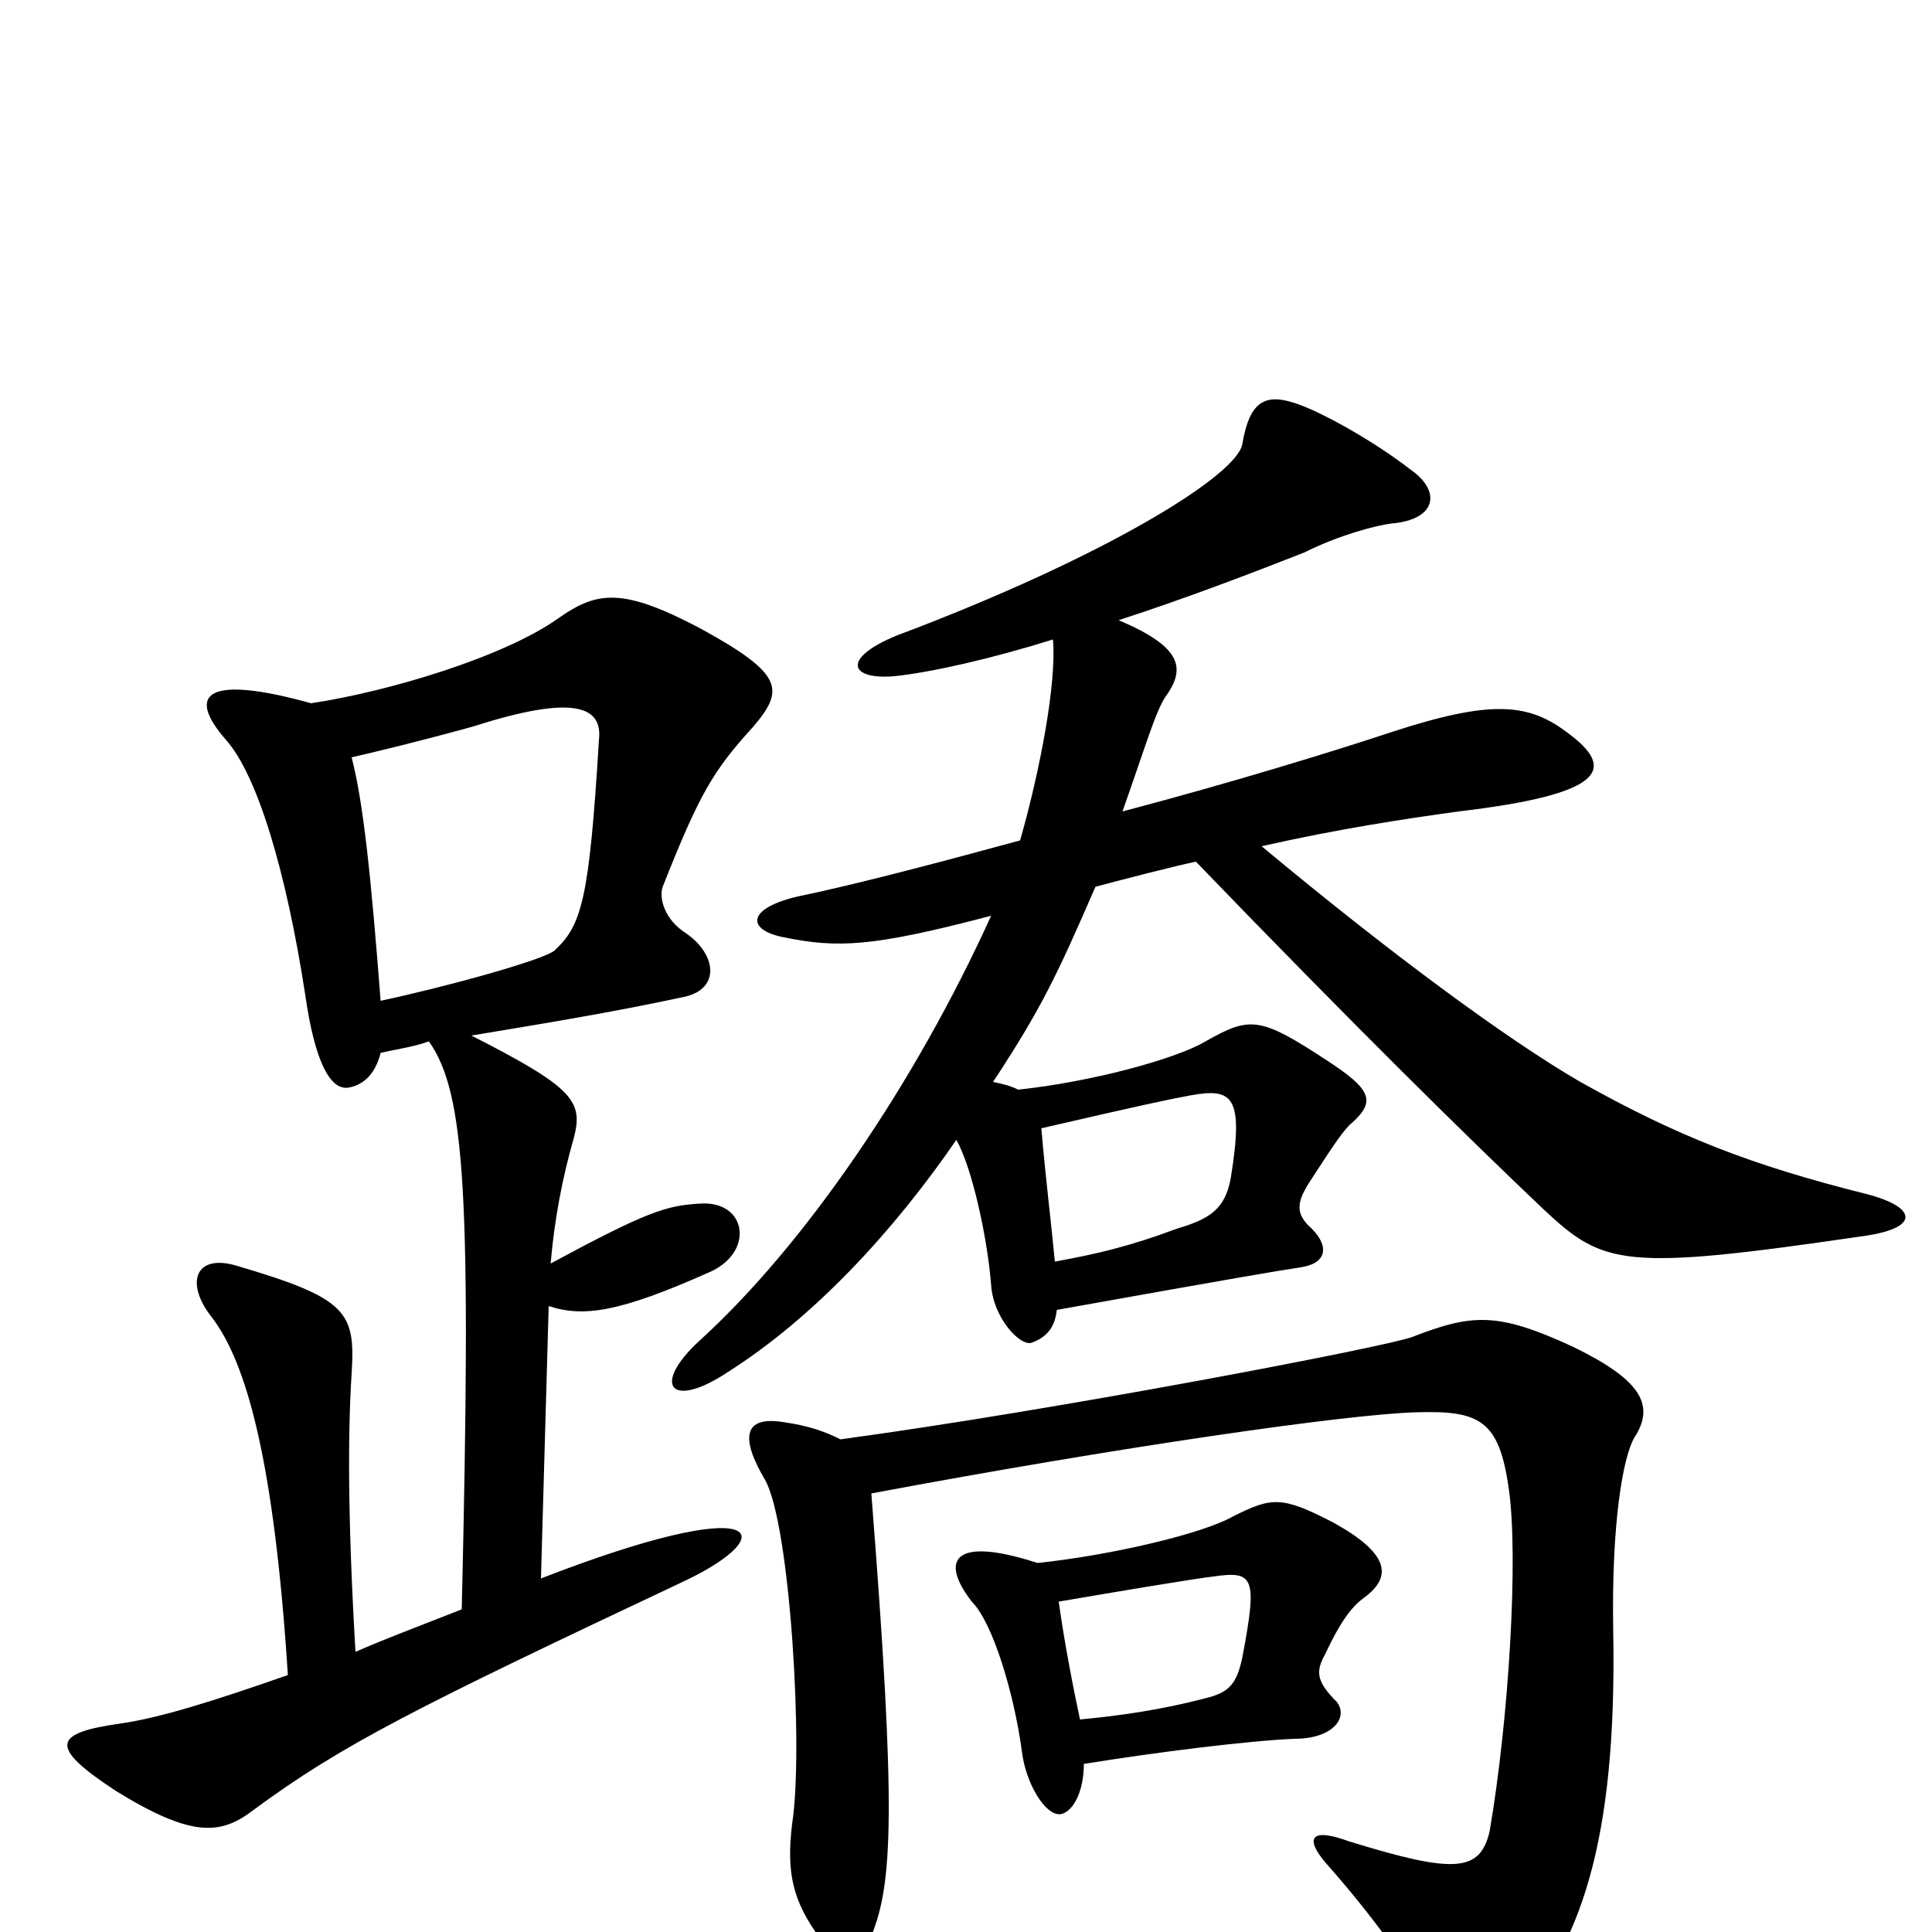 <svg xmlns="http://www.w3.org/2000/svg" viewBox="0 -1000 1000 1000">
	<path fill="#000000" d="M197 -482C192 -547 188 -585 182 -608C195 -611 216 -616 245 -624C298 -641 312 -634 310 -617C305 -534 301 -521 287 -508C281 -503 230 -489 197 -482ZM239 -167C211 -156 200 -152 184 -145C180 -213 180 -258 182 -289C184 -321 180 -328 122 -345C101 -351 96 -336 109 -319C128 -295 142 -242 149 -133C109 -119 83 -111 63 -108C27 -103 25 -96 60 -73C99 -49 114 -50 131 -63C177 -97 215 -116 355 -182C405 -206 396 -228 280 -183L284 -324C302 -318 321 -321 366 -341C391 -351 387 -379 362 -377C345 -376 335 -373 285 -346C287 -369 291 -390 297 -411C302 -430 297 -437 244 -464C280 -470 317 -476 354 -484C373 -488 371 -506 355 -517C344 -524 341 -535 343 -541C362 -589 369 -601 390 -624C406 -643 406 -651 362 -675C322 -696 309 -694 289 -680C261 -660 201 -642 161 -636C107 -651 96 -641 117 -617C133 -599 148 -550 158 -485C163 -450 171 -436 180 -437C187 -438 194 -443 197 -455C205 -457 214 -458 222 -461C241 -434 244 -381 239 -167ZM451 -227C579 -251 697 -268 733 -269C766 -270 776 -265 781 -229C786 -194 781 -110 771 -52C766 -31 753 -30 698 -47C679 -54 675 -49 686 -36C716 -2 735 26 744 48C750 64 765 67 781 48C818 8 837 -46 835 -156C834 -211 840 -246 846 -256C857 -273 849 -286 814 -303C775 -321 762 -320 731 -308C718 -303 546 -270 435 -255C427 -259 419 -262 405 -264C385 -267 383 -256 396 -234C409 -211 416 -94 410 -56C407 -31 410 -16 425 4C436 18 443 19 451 2C462 -25 464 -62 451 -227ZM537 -191C494 -205 486 -193 503 -171C514 -160 525 -123 529 -93C531 -77 541 -60 549 -61C555 -62 561 -72 561 -87C598 -93 646 -99 670 -100C690 -100 698 -111 692 -119C681 -130 681 -135 686 -144C693 -159 699 -168 706 -173C721 -184 719 -196 690 -212C663 -226 658 -225 638 -215C622 -206 575 -195 537 -191ZM559 -110C556 -124 551 -149 548 -171C577 -176 619 -183 628 -184C649 -187 651 -184 643 -142C640 -128 636 -124 624 -121C601 -115 580 -112 559 -110ZM527 -436C523 -438 519 -439 514 -440C539 -478 547 -495 567 -541C578 -544 609 -552 619 -554C701 -469 760 -411 799 -374C830 -345 840 -342 963 -360C994 -364 993 -375 966 -382C906 -397 868 -412 818 -440C780 -462 719 -507 653 -562C693 -571 726 -576 755 -580C831 -589 837 -602 811 -621C791 -636 772 -638 720 -621C693 -612 638 -595 581 -580C594 -617 598 -631 603 -639C614 -654 612 -665 579 -679C613 -690 647 -703 675 -714C693 -723 712 -728 720 -729C744 -731 746 -746 730 -757C712 -771 687 -785 674 -790C656 -797 647 -794 643 -770C640 -754 573 -712 464 -671C435 -659 440 -648 463 -650C482 -652 513 -659 545 -669C547 -646 538 -600 528 -565C484 -553 442 -542 413 -536C387 -530 386 -519 405 -515C434 -509 452 -510 513 -526C474 -440 417 -356 362 -306C337 -283 347 -270 377 -290C421 -318 462 -362 495 -410C503 -396 511 -360 513 -335C514 -318 528 -303 534 -305C542 -308 546 -313 547 -322C642 -339 660 -342 673 -344C687 -346 688 -355 679 -364C670 -372 671 -378 679 -390C690 -407 696 -416 700 -419C712 -430 710 -436 687 -451C652 -474 647 -474 624 -461C609 -452 565 -440 527 -436ZM546 -347C544 -368 541 -392 539 -416C591 -428 605 -431 616 -433C638 -437 644 -433 637 -390C634 -374 626 -369 609 -364C585 -355 568 -351 546 -347Z"/>
</svg>